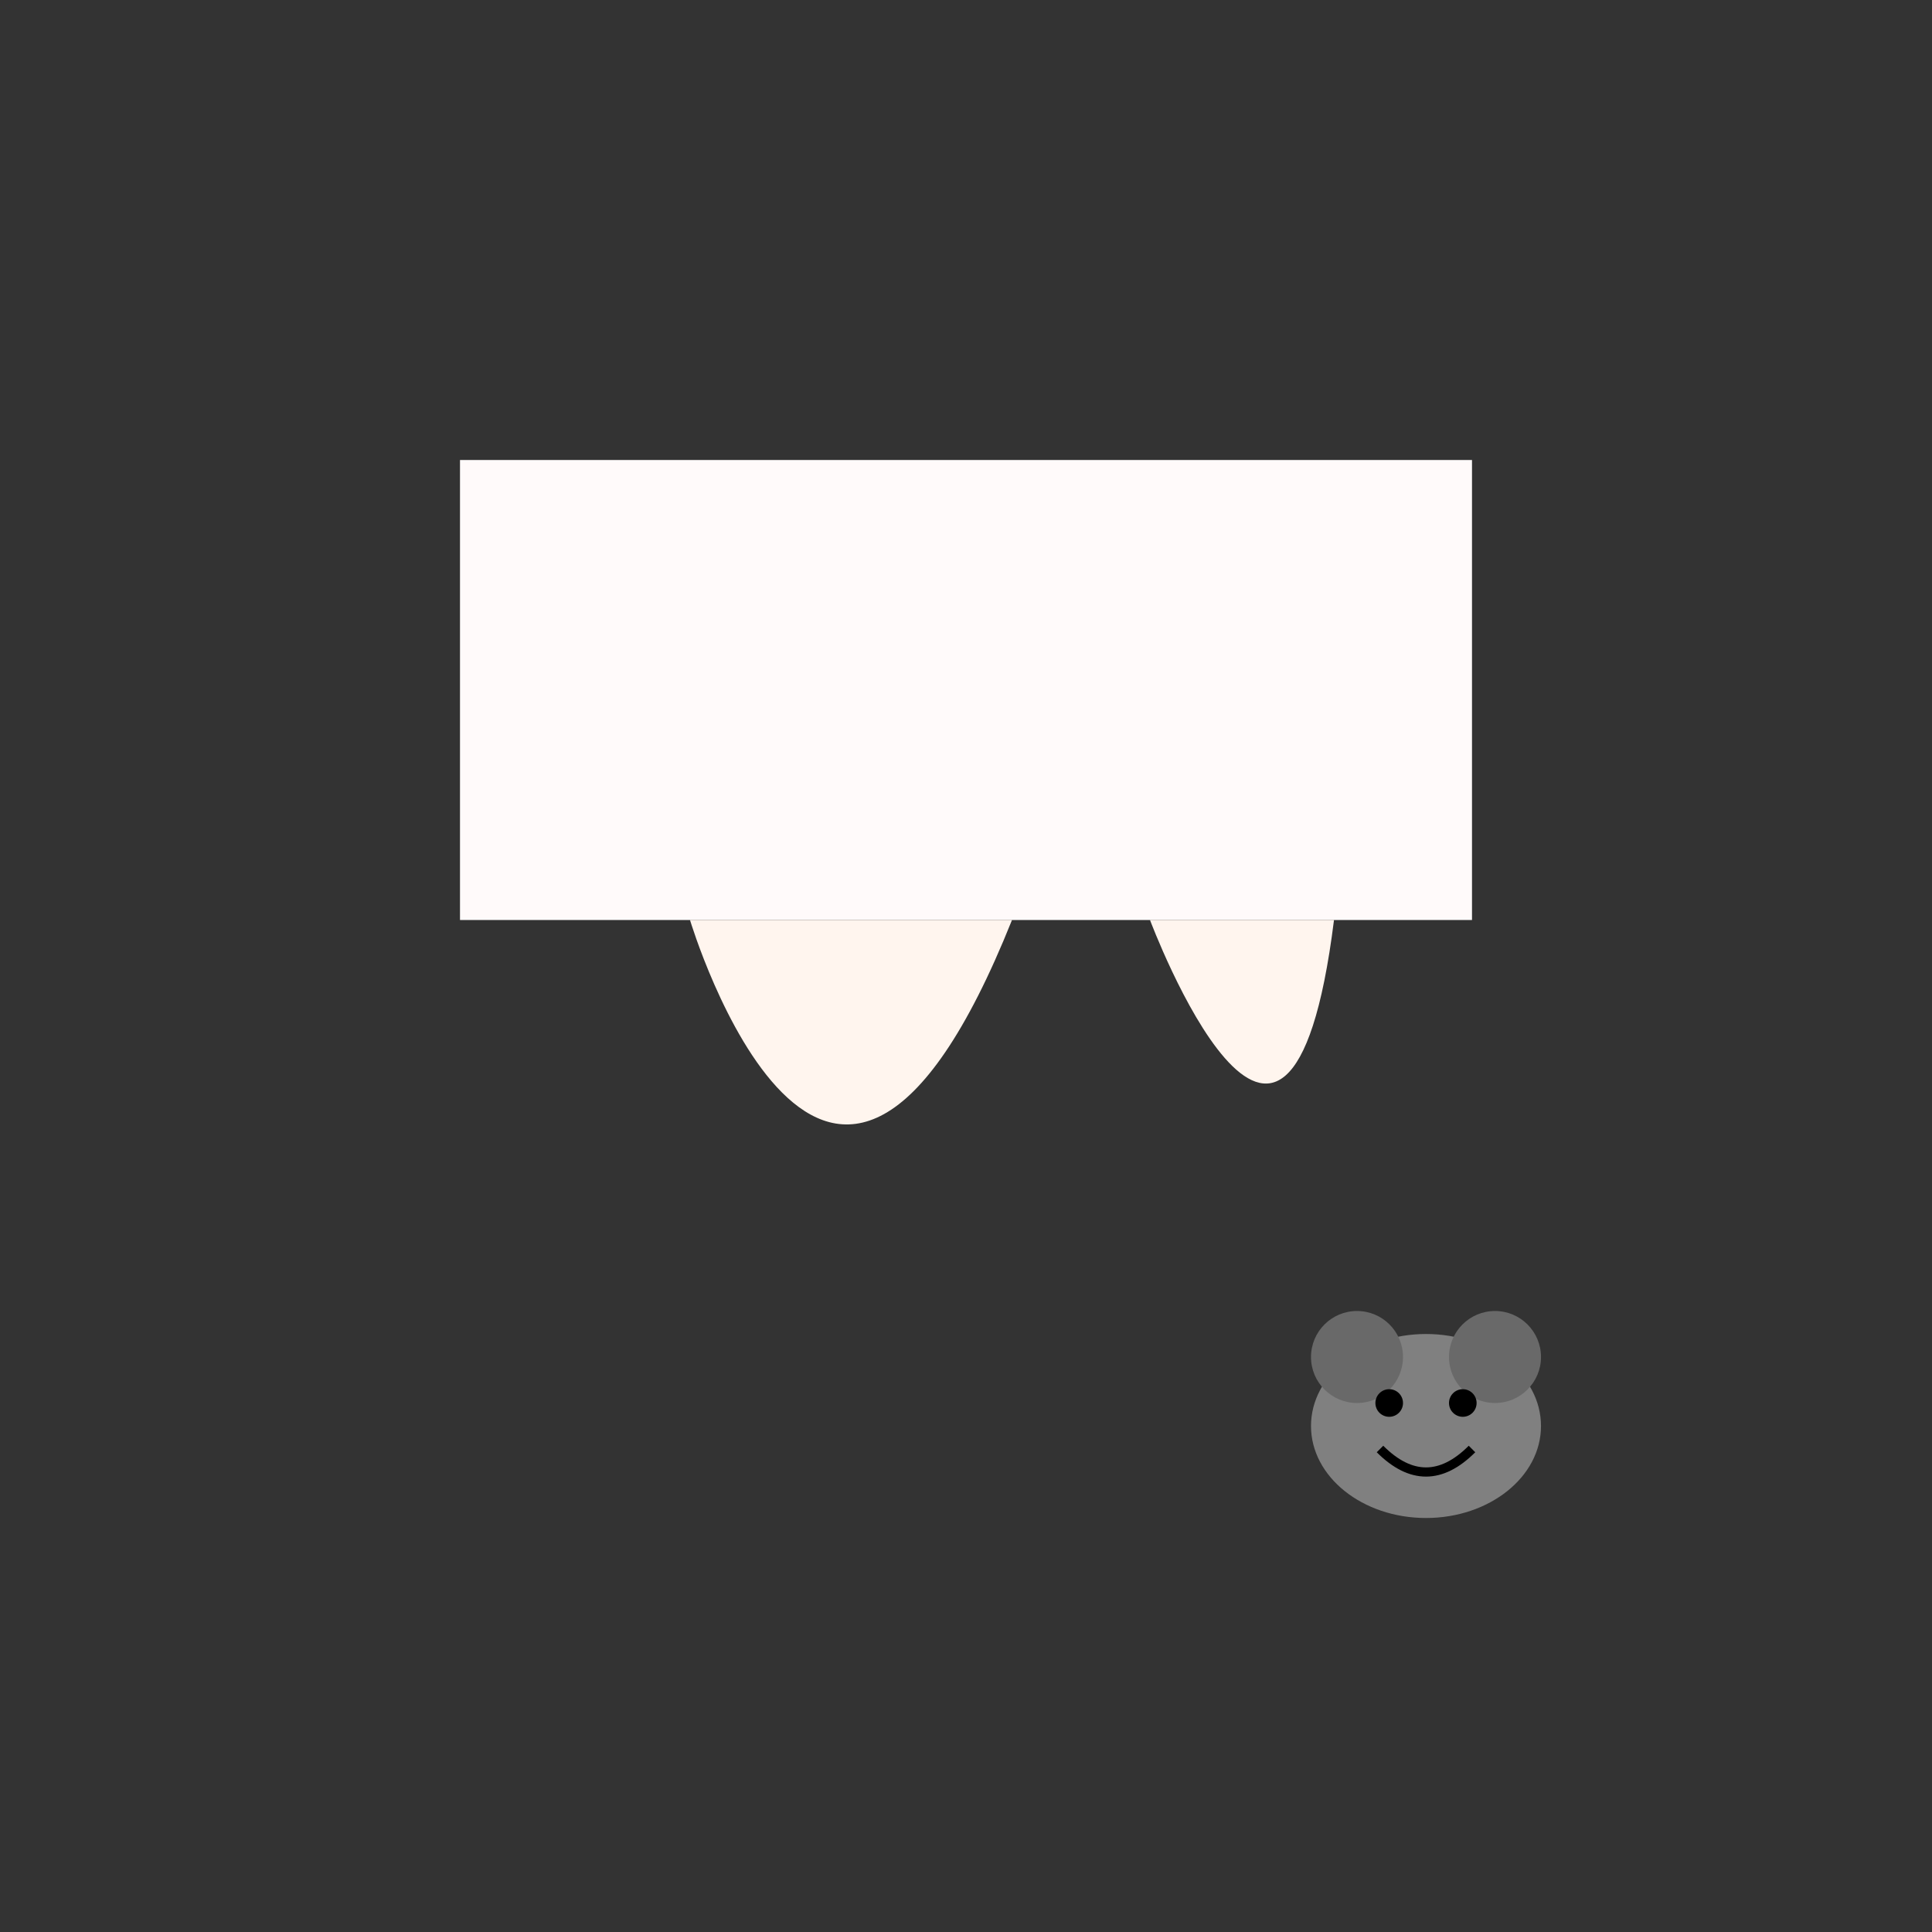 <svg xmlns="http://www.w3.org/2000/svg" class="cheese-svg" viewBox="0 0 420 420"><rect x="0" y="0" width="420" height="420" fill="#333333" stroke="none"/><defs><style>.cheese-stretch{fill:#fff5ee}.mouse-ear{fill:#696969}.mouse-eye{fill:#000}</style></defs><g class="cheese-glow"><path d="M100 100h220v100H100Z" style="fill:snow"/><path d="M150 200s30 100 70 0M250 200s30 80 40 0" class="cheese-stretch"/></g><g class="mouse-animation" transform="translate(310 310)"><ellipse rx="25" ry="20" style="fill:gray"/><circle cx="-15" cy="-15" r="10" class="mouse-ear"/><circle cx="15" cy="-15" r="10" class="mouse-ear"/><circle cx="-8" cy="-5" r="3" class="mouse-eye"/><circle cx="8" cy="-5" r="3" class="mouse-eye"/><path d="M-10 5Q0 15 10 5" style="fill:none;stroke:#000;stroke-width:2"/></g></svg>